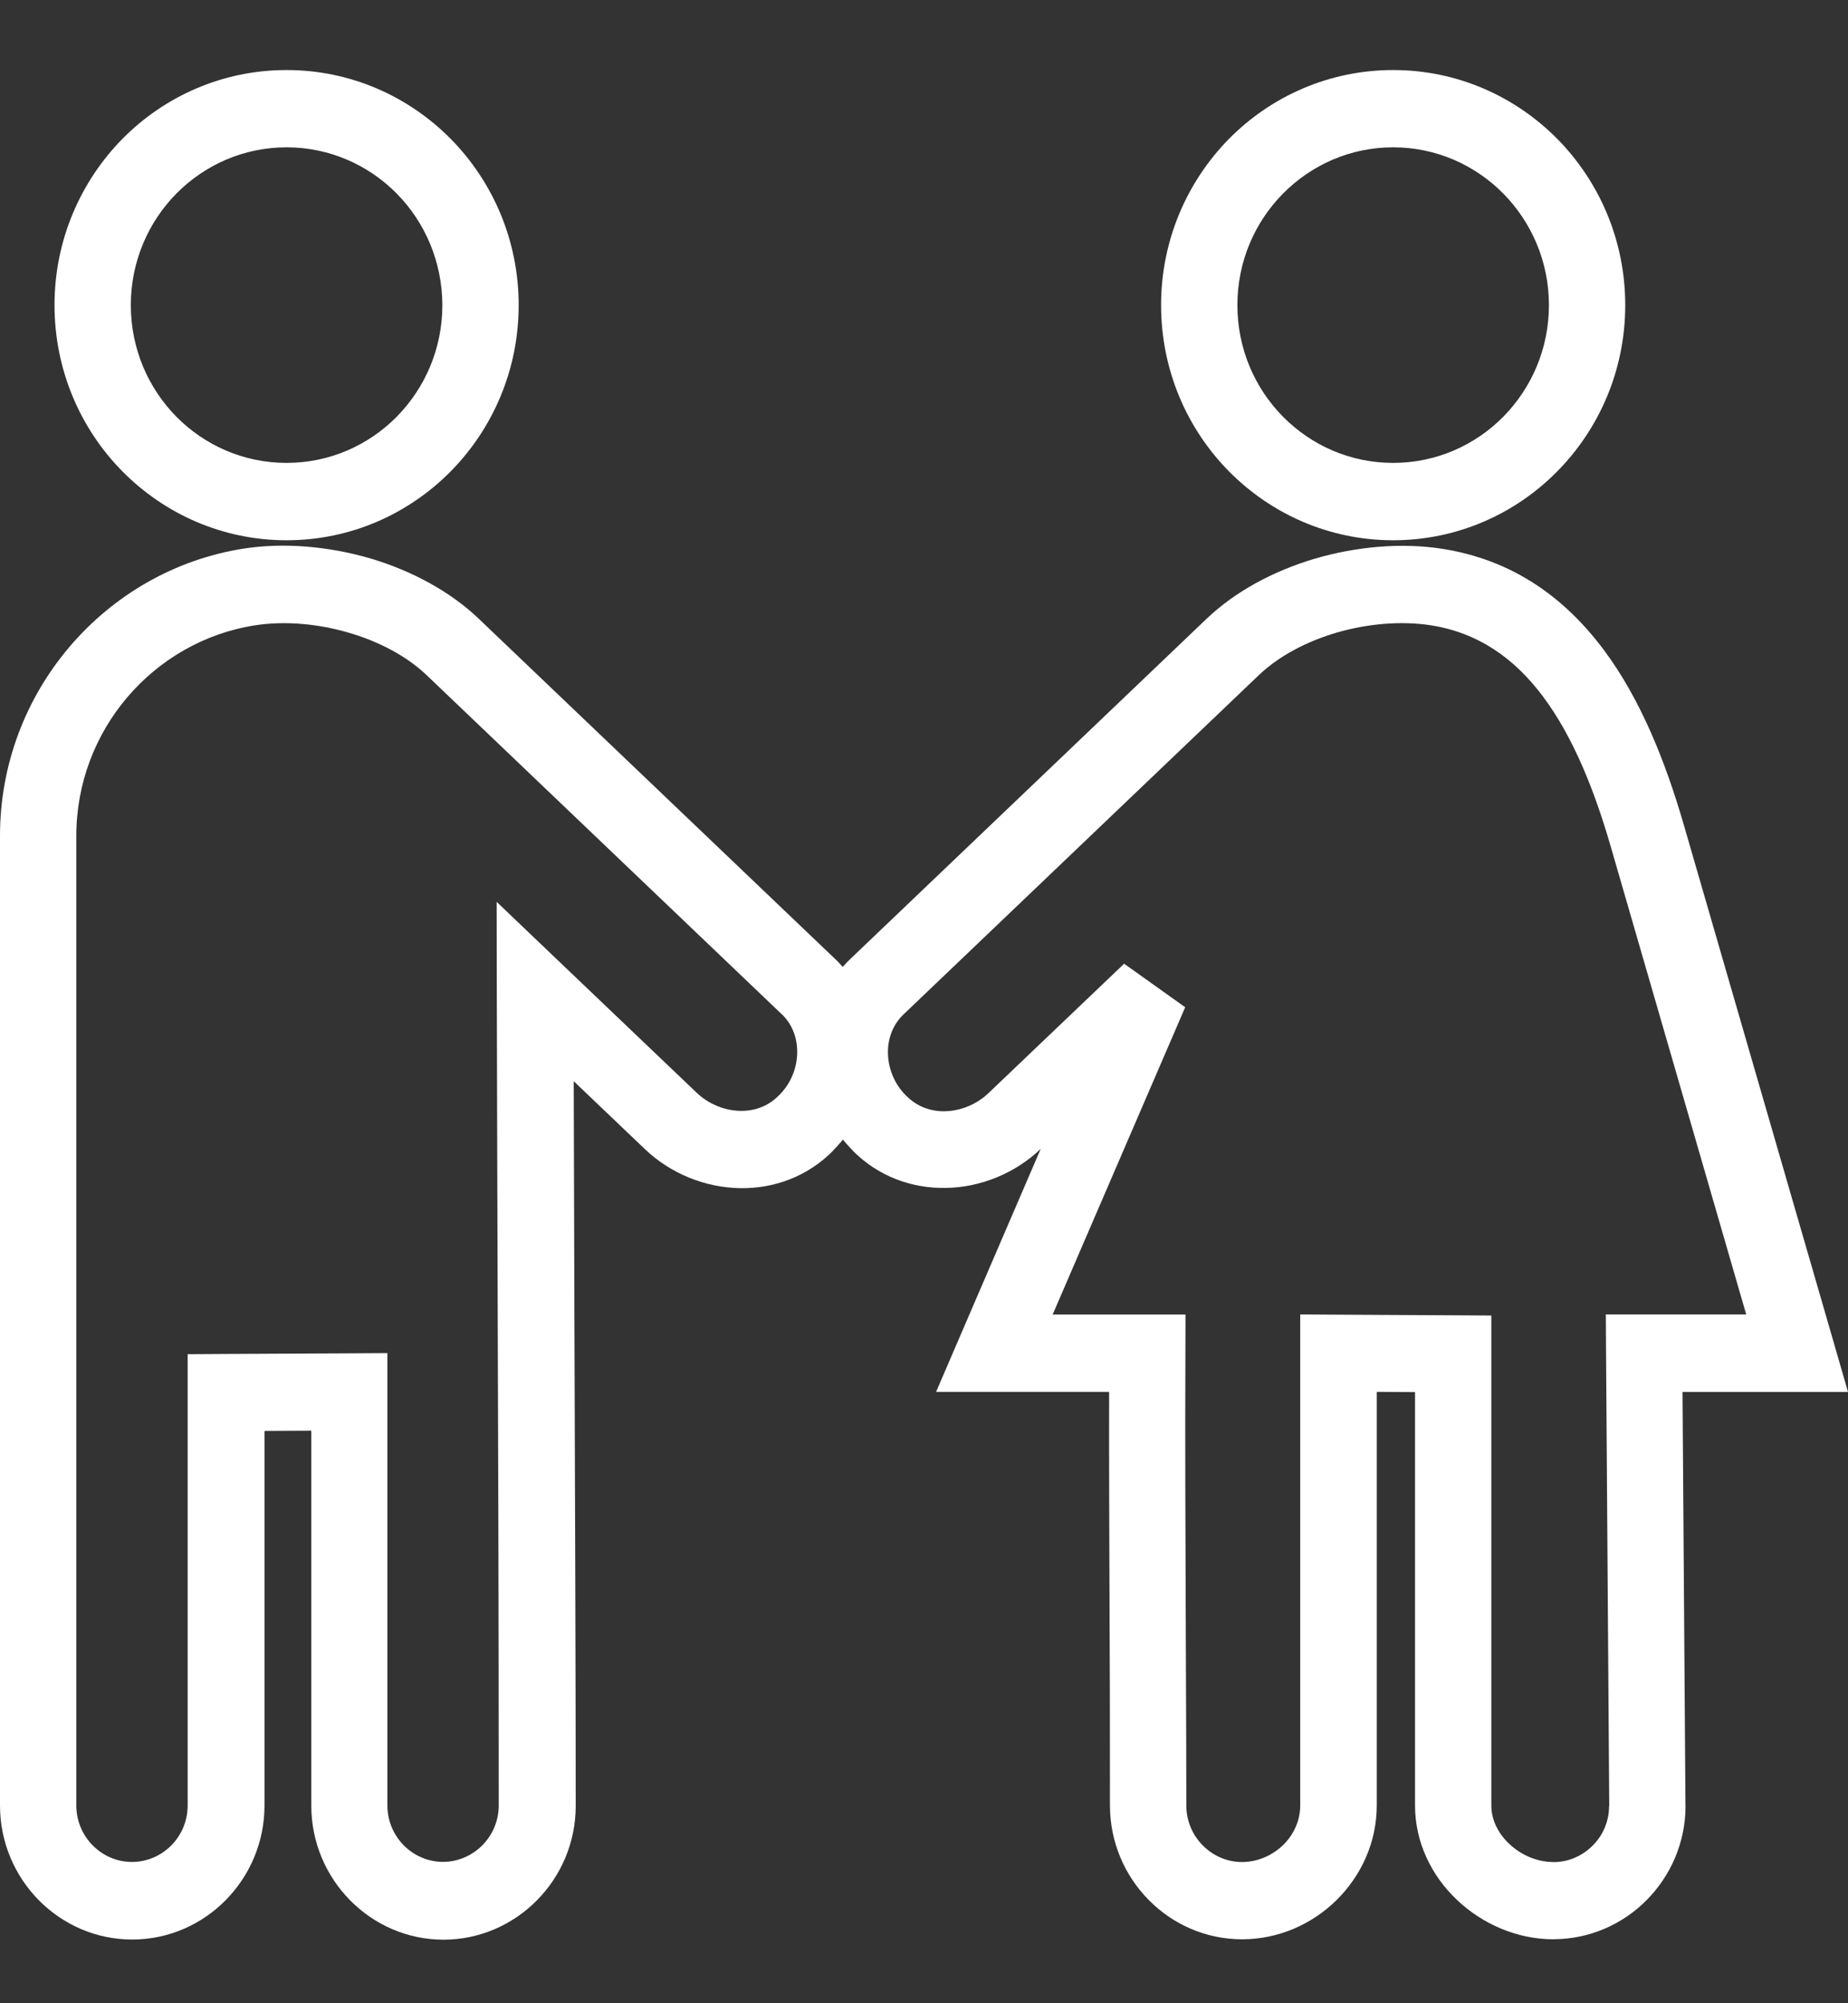 <svg width="24" height="26" viewBox="0 0 24 26" fill="none" xmlns="http://www.w3.org/2000/svg">
<rect x="0" y="0" width="24" height="26" fill="#333333" stroke="none"/>
<path d="M3.722 0.909C4.555 0.909 5.307 1.251 5.853 1.802C6.399 2.355 6.736 3.119 6.736 3.96C6.736 4.804 6.398 5.566 5.853 6.118C5.307 6.671 4.553 7.012 3.722 7.012C2.889 7.012 2.136 6.67 1.59 6.118C1.044 5.566 0.708 4.802 0.708 3.96C0.708 3.117 1.046 2.355 1.59 1.802C2.136 1.25 2.889 0.909 3.722 0.909ZM5.152 2.512C4.786 2.142 4.28 1.912 3.722 1.912C3.163 1.912 2.657 2.142 2.291 2.512C1.925 2.883 1.699 3.395 1.699 3.96C1.699 4.526 1.925 5.038 2.291 5.409C2.657 5.779 3.163 6.008 3.722 6.008C4.28 6.008 4.786 5.779 5.152 5.409C5.518 5.038 5.745 4.526 5.745 3.96C5.743 3.395 5.518 2.883 5.152 2.512Z" fill="white"/>
<path d="M18.093 0.909C18.926 0.909 19.678 1.251 20.224 1.802C20.77 2.355 21.107 3.119 21.107 3.96C21.107 4.804 20.769 5.566 20.224 6.118C19.678 6.671 18.924 7.012 18.093 7.012C17.26 7.012 16.507 6.67 15.961 6.118C15.415 5.566 15.079 4.802 15.079 3.96C15.079 3.117 15.417 2.355 15.961 1.802C16.507 1.25 17.261 0.909 18.093 0.909ZM19.523 2.512C19.157 2.142 18.651 1.912 18.093 1.912C17.534 1.912 17.029 2.142 16.663 2.512C16.296 2.883 16.07 3.395 16.07 3.96C16.07 4.526 16.296 5.038 16.663 5.409C17.029 5.779 17.534 6.008 18.093 6.008C18.651 6.008 19.157 5.779 19.523 5.409C19.889 5.038 20.116 4.526 20.116 3.96C20.116 3.395 19.889 2.883 19.523 2.512Z" fill="white"/>
<path d="M6.218 8.031L10.836 12.437C10.853 12.454 10.871 12.472 10.892 12.492C11.21 12.825 11.357 13.261 11.348 13.697C11.338 14.124 11.174 14.553 10.87 14.879C10.854 14.896 10.837 14.914 10.819 14.933L10.82 14.934C10.484 15.275 10.046 15.429 9.607 15.421C9.16 15.413 8.71 15.234 8.375 14.914L7.451 14.033C7.454 15.065 7.457 16.096 7.46 17.128C7.468 19.503 7.477 21.881 7.477 23.436C7.477 23.915 7.285 24.349 6.973 24.664C6.663 24.978 6.233 25.175 5.76 25.175C5.287 25.175 4.859 24.98 4.547 24.664C4.237 24.35 4.043 23.915 4.043 23.436V18.569L3.435 18.572V23.434C3.435 23.913 3.242 24.347 2.93 24.663C2.62 24.977 2.19 25.173 1.717 25.173C1.244 25.173 0.816 24.978 0.504 24.663C0.194 24.349 0 23.913 0 23.434V10.848C0 9.915 0.34 9.057 0.901 8.397C1.471 7.727 2.266 7.26 3.166 7.12C3.684 7.04 4.268 7.089 4.814 7.249C5.341 7.406 5.842 7.672 6.218 8.031ZM10.156 13.167L5.54 8.762C5.279 8.514 4.922 8.327 4.536 8.214C4.128 8.093 3.694 8.057 3.312 8.116C2.653 8.218 2.069 8.561 1.652 9.051C1.241 9.534 0.991 10.164 0.991 10.849V23.434C0.991 23.635 1.073 23.819 1.204 23.951C1.336 24.085 1.516 24.166 1.714 24.166C1.913 24.166 2.094 24.083 2.225 23.951C2.356 23.818 2.437 23.635 2.437 23.434V18.074V17.576L2.932 17.573L4.533 17.565L5.031 17.562V18.064V23.433C5.031 23.634 5.113 23.818 5.243 23.95C5.375 24.083 5.555 24.165 5.754 24.165C5.952 24.165 6.134 24.081 6.264 23.95C6.396 23.816 6.477 23.634 6.477 23.433C6.477 20.76 6.47 18.941 6.464 17.125C6.46 15.707 6.455 14.289 6.452 12.867L6.45 11.705L7.286 12.503L9.047 14.182C9.204 14.331 9.41 14.414 9.616 14.418C9.798 14.421 9.976 14.359 10.111 14.221L10.119 14.215C10.125 14.209 10.133 14.201 10.142 14.19C10.277 14.045 10.349 13.857 10.353 13.67C10.358 13.491 10.299 13.315 10.173 13.183C10.172 13.181 10.166 13.175 10.156 13.167Z" fill="white"/>
<path d="M16.349 8.762L11.732 13.168C11.725 13.175 11.717 13.182 11.712 13.188C11.586 13.32 11.527 13.496 11.532 13.675C11.537 13.862 11.608 14.05 11.743 14.195C11.752 14.204 11.76 14.212 11.766 14.22L11.774 14.226C11.909 14.363 12.089 14.426 12.269 14.423C12.474 14.419 12.682 14.336 12.838 14.187L14.599 12.508L15.392 13.073L13.671 17.061H14.9H15.396L15.395 17.564C15.39 18.709 15.395 19.822 15.399 20.944C15.404 22.013 15.407 23.091 15.407 23.435C15.407 23.636 15.489 23.82 15.62 23.951C15.752 24.085 15.932 24.167 16.13 24.167C16.335 24.167 16.527 24.08 16.667 23.944C16.8 23.812 16.886 23.631 16.886 23.435V17.564V17.06L17.384 17.063L18.873 17.071L19.368 17.074V17.572V23.433C19.368 23.622 19.459 23.798 19.599 23.93C19.753 24.076 19.96 24.167 20.174 24.167V24.168H20.181C20.376 24.167 20.556 24.084 20.688 23.95C20.817 23.82 20.897 23.639 20.897 23.441H20.899V23.435L20.858 17.564L20.855 17.06H21.353H22.678L20.919 10.989C20.708 10.259 20.432 9.565 20.038 9.039C19.677 8.556 19.208 8.212 18.578 8.115C18.197 8.057 17.762 8.093 17.354 8.212C16.966 8.327 16.61 8.514 16.349 8.762ZM11.053 12.437L15.669 8.032C16.046 7.672 16.546 7.408 17.076 7.251C17.622 7.091 18.206 7.042 18.724 7.122C19.642 7.264 20.317 7.752 20.828 8.434C21.304 9.072 21.626 9.873 21.868 10.707L23.814 17.422L24 18.066H23.339H21.851L21.889 23.432V23.439L21.89 23.441C21.89 23.915 21.696 24.347 21.386 24.66C21.079 24.971 20.652 25.166 20.184 25.169H20.176L20.174 25.17C19.706 25.17 19.253 24.974 18.921 24.658C18.59 24.344 18.377 23.912 18.377 23.432V18.068L17.88 18.065V23.432C17.88 23.911 17.678 24.344 17.359 24.66C17.041 24.974 16.603 25.17 16.132 25.17C15.659 25.17 15.23 24.976 14.919 24.66C14.608 24.346 14.415 23.911 14.415 23.432C14.415 22.087 14.413 21.514 14.41 20.945V20.944C14.407 19.986 14.402 19.035 14.404 18.065H12.914H12.157L12.46 17.361L13.516 14.911C13.18 15.232 12.731 15.411 12.285 15.418C11.845 15.426 11.408 15.272 11.071 14.931L11.073 14.93C11.054 14.911 11.037 14.894 11.022 14.877C10.716 14.548 10.553 14.121 10.544 13.694C10.533 13.257 10.682 12.822 11 12.489C11.017 12.472 11.036 12.453 11.053 12.437Z" fill="white"/>
</svg>
